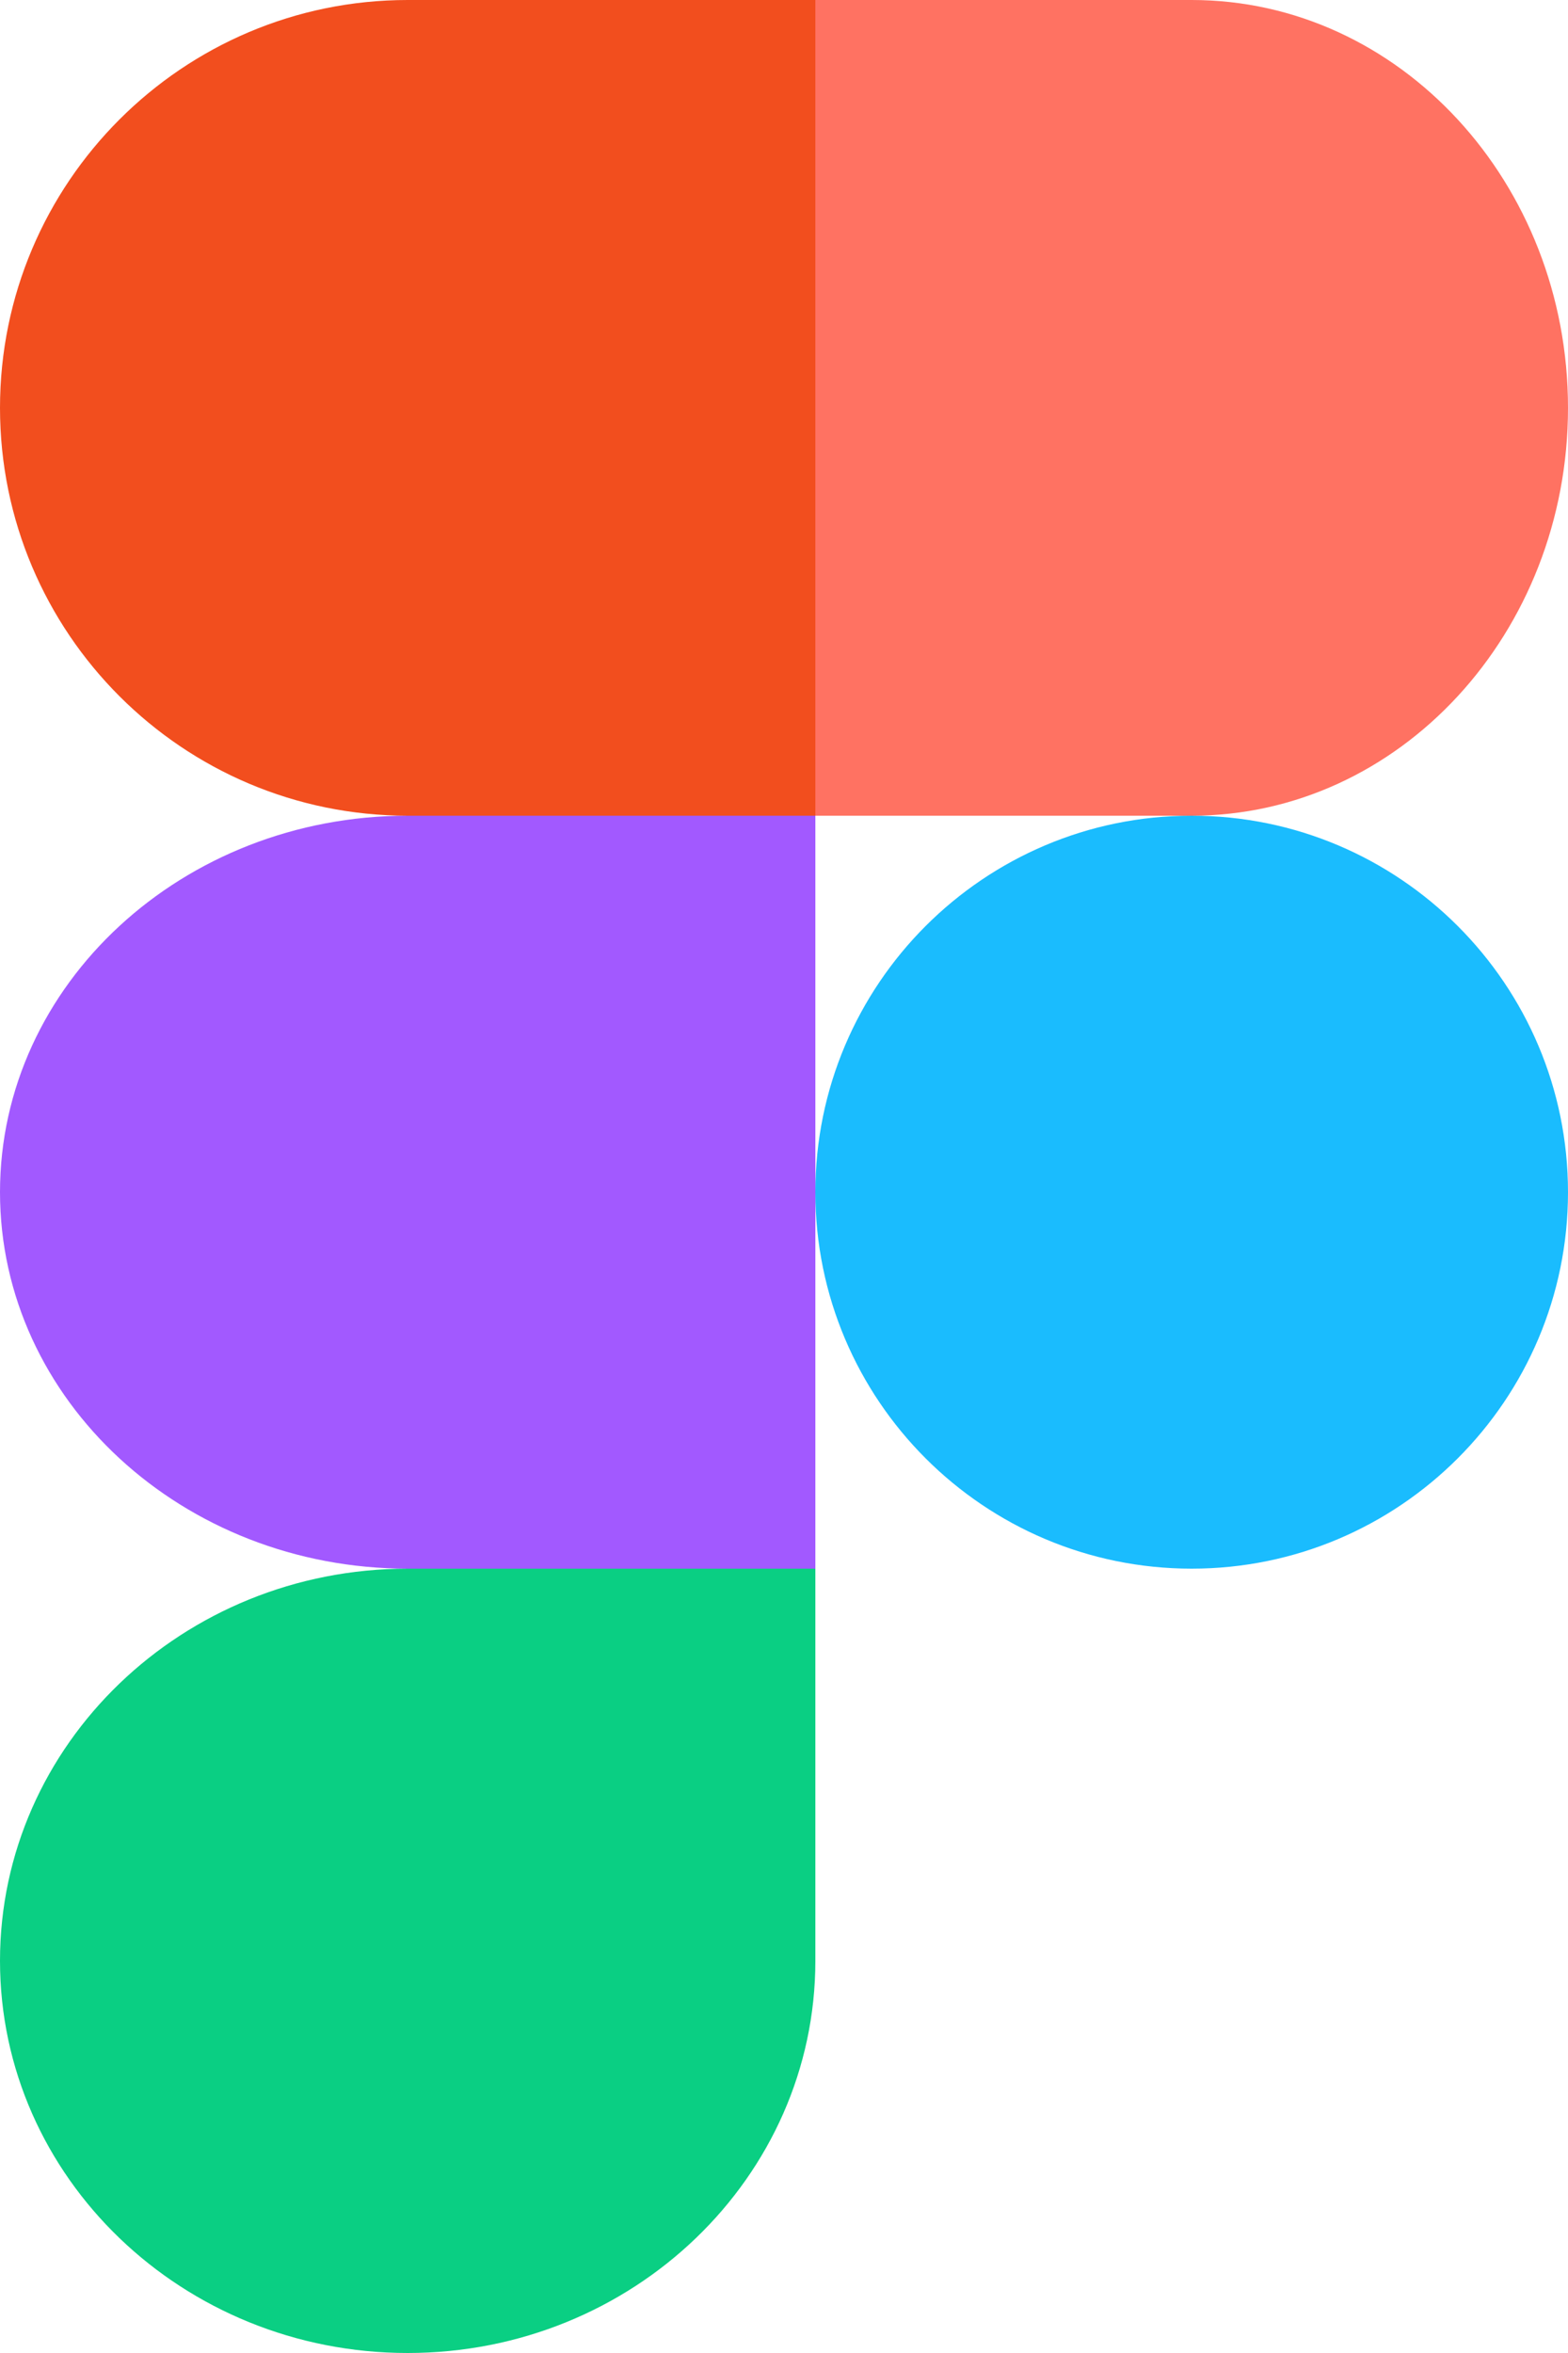 <svg width="50" height="75" viewBox="0 0 50 75" fill="none" xmlns="http://www.w3.org/2000/svg">
<path d="M13 75C20.176 75 26 69.4 26 62.5V50H13C5.824 50 0 55.6 0 62.5C0 69.4 5.824 75 13 75Z" fill="#0ACF83"/>
<path d="M0 38C0 31.376 5.824 26 13 26H26V50H13C5.824 50 0 44.624 0 38Z" fill="#A259FF"/>
<path d="M0 13C0 5.824 5.824 0 13 0H26V26H13C5.824 26 0 20.176 0 13Z" fill="#F24E1E"/>
<path d="M26 0H38C44.624 0 50 5.824 50 13C50 20.176 44.624 26 38 26H26V0Z" fill="#FF7262"/>
<path d="M50 38C50 44.624 44.624 50 38 50C31.376 50 26 44.624 26 38C26 31.376 31.376 26 38 26C44.624 26 50 31.376 50 38Z" fill="#1ABCFE"/>
</svg>

